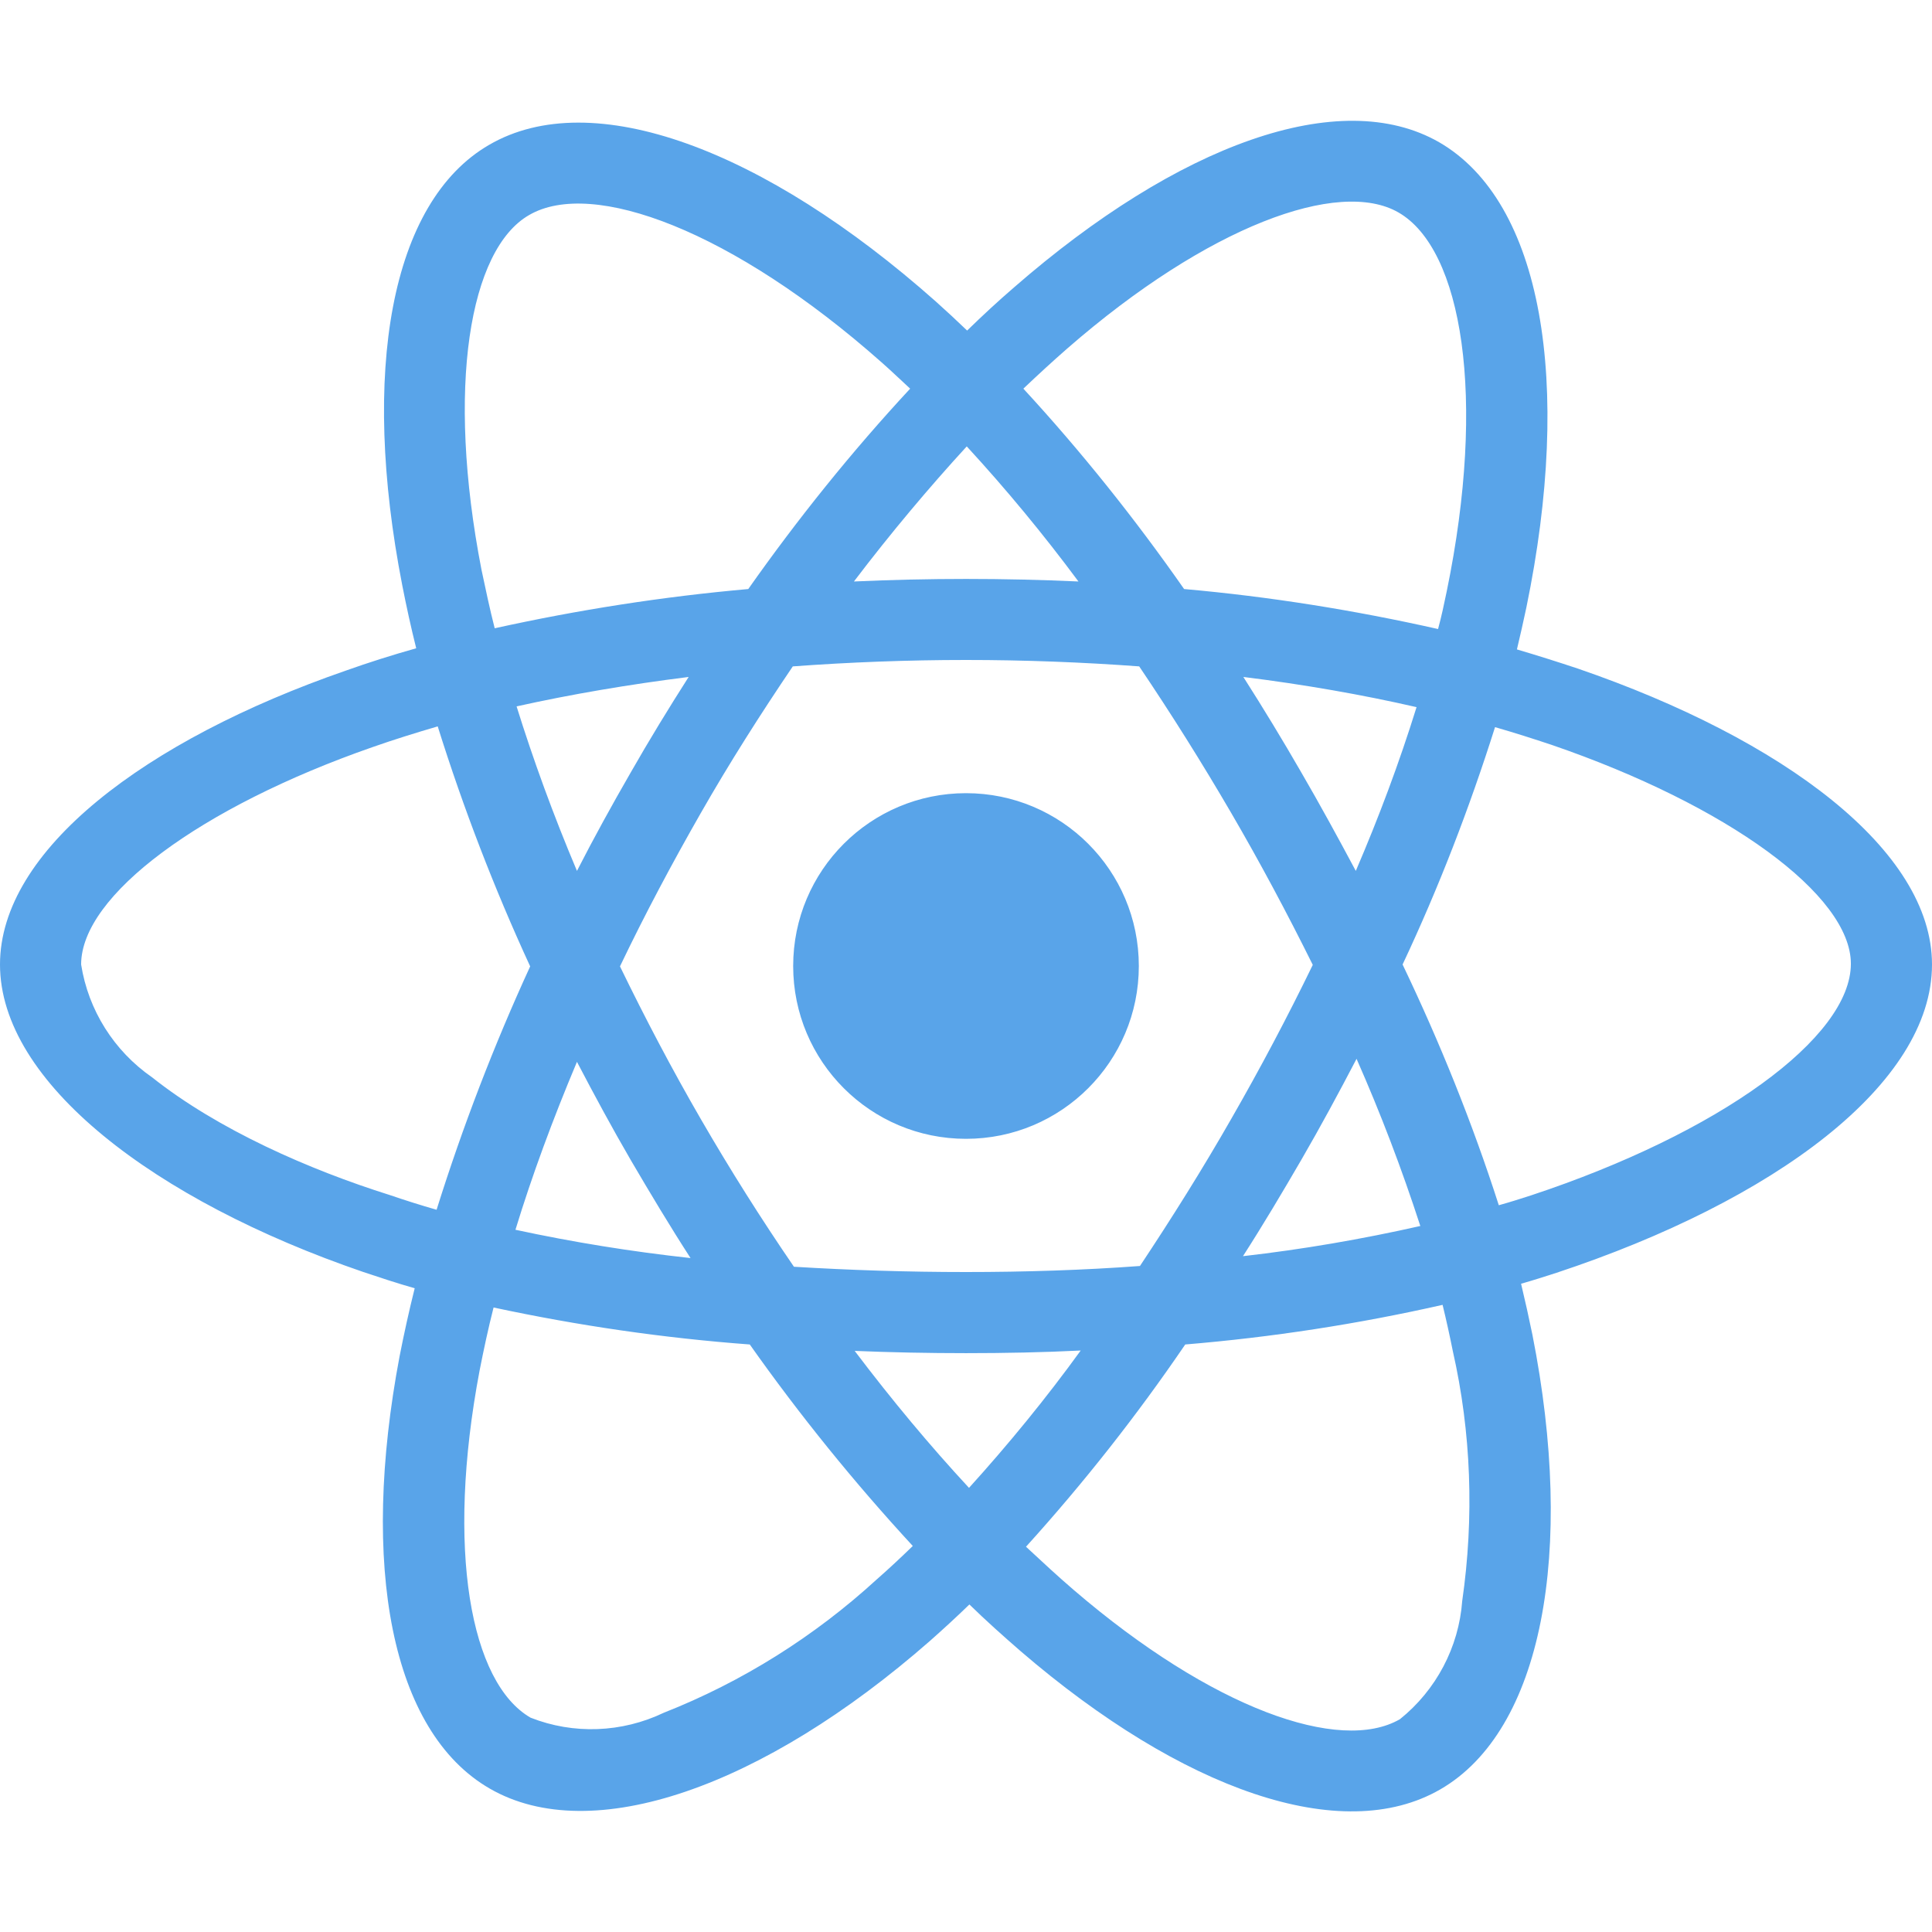 <svg width="200" height="200" viewBox="0 0 200 200" fill="none" xmlns="http://www.w3.org/2000/svg">
<path d="M163.359 69.219C161.25 68.516 159.141 67.852 157.031 67.227C157.383 65.781 157.695 64.336 158.008 62.891C162.813 39.609 159.648 20.898 148.984 14.727C138.711 8.828 121.953 14.961 105 29.727C103.32 31.172 101.68 32.695 100.117 34.219C99.062 33.203 97.969 32.188 96.875 31.211C79.102 15.43 61.289 8.789 50.625 15C40.391 20.938 37.344 38.555 41.641 60.586C42.07 62.773 42.539 64.922 43.086 67.109C40.586 67.812 38.125 68.594 35.82 69.414C14.961 76.641 0 88.047 0 99.844C0 112.031 15.938 124.258 37.617 131.68C39.375 132.266 41.133 132.852 42.93 133.359C42.344 135.703 41.836 138.008 41.367 140.391C37.266 162.07 40.469 179.258 50.703 185.156C61.25 191.25 78.984 185 96.25 169.883C97.617 168.672 98.984 167.422 100.352 166.094C102.07 167.773 103.867 169.375 105.664 170.937C122.383 185.312 138.906 191.133 149.102 185.234C159.648 179.141 163.086 160.664 158.633 138.164C158.281 136.445 157.891 134.687 157.461 132.891C158.711 132.539 159.922 132.148 161.133 131.758C183.672 124.297 200 112.227 200 99.844C200 88.008 184.609 76.523 163.359 69.219V69.219ZM110.508 36.055C125.039 23.398 138.594 18.438 144.766 21.992C151.367 25.781 153.906 41.094 149.766 61.211C149.492 62.539 149.219 63.828 148.867 65.117C140.195 63.164 131.406 61.758 122.578 60.977C117.5 53.711 111.953 46.758 105.938 40.234C107.461 38.789 108.945 37.422 110.508 36.055V36.055ZM65.312 120.117C67.305 123.516 69.336 126.914 71.484 130.234C65.391 129.57 59.336 128.594 53.359 127.305C55.078 121.68 57.227 115.859 59.727 109.922C61.523 113.359 63.359 116.758 65.312 120.117V120.117ZM53.477 73.125C59.102 71.875 65.078 70.859 71.289 70.078C69.219 73.32 67.188 76.641 65.273 80C63.359 83.32 61.484 86.719 59.727 90.156C57.266 84.336 55.195 78.633 53.477 73.125ZM64.18 100.039C66.758 94.648 69.57 89.375 72.539 84.18C75.508 78.984 78.711 73.945 82.07 68.984C87.93 68.555 93.906 68.32 100 68.32C106.094 68.32 112.109 68.555 117.93 68.984C121.25 73.906 124.414 78.945 127.422 84.102C130.43 89.258 133.242 94.531 135.898 99.883C133.281 105.273 130.469 110.586 127.461 115.82C124.492 121.016 121.328 126.055 118.008 131.055C112.188 131.484 106.133 131.68 100 131.68C93.867 131.68 87.93 131.484 82.188 131.133C78.789 126.172 75.586 121.094 72.578 115.898C69.57 110.703 66.797 105.43 64.18 100.039ZM134.727 120.039C136.719 116.602 138.594 113.125 140.43 109.609C142.93 115.273 145.117 121.016 147.031 126.914C140.977 128.281 134.844 129.336 128.672 130.039C130.781 126.758 132.773 123.398 134.727 120.039ZM140.352 90.156C138.516 86.719 136.641 83.281 134.687 79.922C132.773 76.602 130.781 73.32 128.711 70.078C135 70.859 141.016 71.914 146.641 73.203C144.844 78.984 142.734 84.609 140.352 90.156V90.156ZM100.078 46.211C104.18 50.664 108.047 55.352 111.641 60.195C103.906 59.844 96.133 59.844 88.398 60.195C92.227 55.156 96.172 50.469 100.078 46.211ZM54.766 22.266C61.328 18.438 75.898 23.906 91.25 37.5C92.227 38.359 93.203 39.297 94.219 40.234C88.164 46.758 82.578 53.711 77.461 60.977C68.633 61.758 59.883 63.125 51.211 65.039C50.703 63.047 50.273 61.016 49.844 58.984C46.172 40.078 48.594 25.82 54.766 22.266V22.266ZM45.195 125.234C43.555 124.766 41.953 124.258 40.352 123.711C32.031 121.094 22.578 116.953 15.742 111.523C11.797 108.789 9.141 104.57 8.398 99.844C8.398 92.695 20.742 83.555 38.555 77.344C40.781 76.562 43.047 75.859 45.312 75.195C47.969 83.672 51.172 91.992 54.883 100.039C51.133 108.203 47.891 116.641 45.195 125.234V125.234ZM90.742 163.516C84.297 169.414 76.836 174.102 68.711 177.305C64.375 179.375 59.375 179.57 54.922 177.812C48.711 174.219 46.133 160.43 49.648 141.875C50.078 139.687 50.547 137.5 51.094 135.352C59.844 137.227 68.672 138.516 77.617 139.18C82.773 146.484 88.438 153.477 94.492 160.039C93.242 161.25 91.992 162.422 90.742 163.516ZM100.312 154.023C96.328 149.727 92.344 144.961 88.477 139.844C92.227 140 96.094 140.078 100 140.078C104.023 140.078 107.969 140 111.875 139.805C108.281 144.766 104.414 149.492 100.312 154.023V154.023ZM151.367 165.742C151.016 170.508 148.672 174.961 144.922 177.969C138.711 181.562 125.469 176.875 111.172 164.609C109.531 163.203 107.891 161.68 106.211 160.117C112.187 153.516 117.695 146.523 122.695 139.18C131.641 138.437 140.547 137.07 149.336 135.078C149.727 136.68 150.078 138.281 150.391 139.844C152.305 148.281 152.617 157.07 151.367 165.742V165.742ZM158.477 123.75C157.383 124.102 156.289 124.453 155.156 124.766C152.422 116.25 149.063 107.93 145.195 99.844C148.945 91.875 152.109 83.672 154.766 75.273C156.797 75.859 158.75 76.484 160.625 77.109C178.828 83.359 191.602 92.656 191.602 99.766C191.602 107.422 177.969 117.305 158.477 123.75ZM100 117.891C109.883 117.891 117.891 109.883 117.891 100C117.891 90.117 109.883 82.109 100 82.109C90.117 82.109 82.109 90.117 82.109 100C82.109 109.883 90.117 117.891 100 117.891Z" fill="#59A4E9"/>
</svg>
